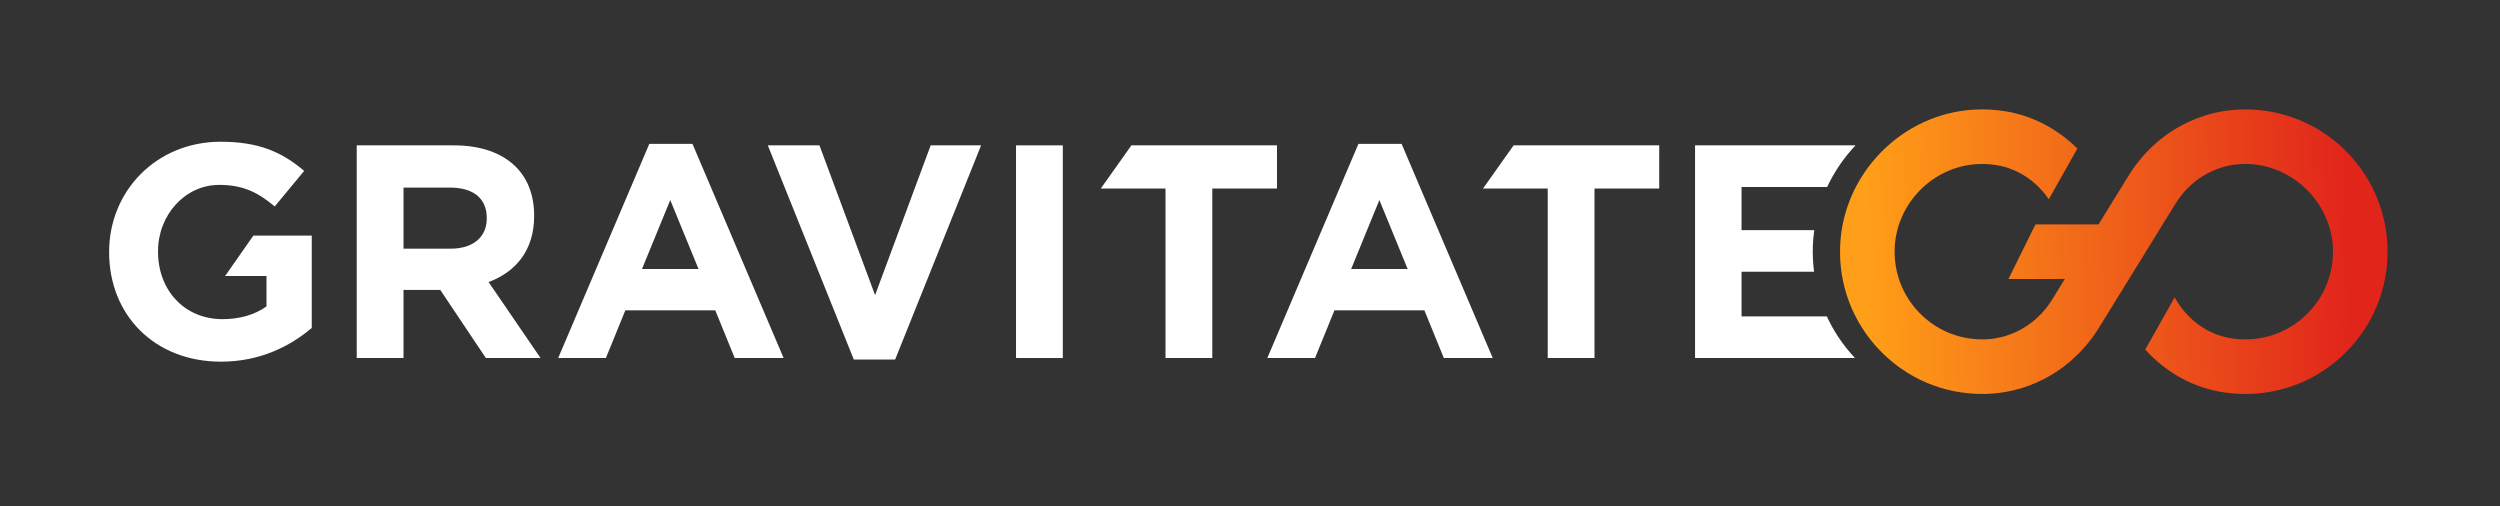 <svg width="573" height="116" viewBox="0 0 573 116" fill="none" xmlns="http://www.w3.org/2000/svg">
<rect x="0" y="0" width="573" height="116" fill="#333333" stroke="none"/>
<path d="M516.297 25.121C515.065 25.057 513.809 25.062 512.567 25.141C507.733 25.44 502.944 26.942 498.708 29.484C495.813 31.221 493.207 33.425 490.969 36.026C489.831 37.351 488.81 38.734 487.946 40.143L485.586 43.966L480.983 51.43H466.53L460.337 63.944L473.263 63.939L471.408 66.948L470.304 68.739C467.688 72.93 463.713 75.918 459.105 77.16C457.746 77.523 456.381 77.734 455.042 77.778C454.811 77.788 454.576 77.788 454.345 77.788C448.829 77.788 443.686 75.6 439.858 71.624C436.035 67.649 434.048 62.418 434.259 56.887C434.651 46.699 442.92 38.234 453.089 37.62C454.615 37.527 456.141 37.606 457.623 37.846C462.413 38.632 466.731 41.473 469.578 45.674L476.129 34.058C471.604 29.528 465.804 26.505 459.645 25.499C457.23 25.107 454.772 24.979 452.338 25.131C435.824 26.127 422.392 39.863 421.759 56.406C421.416 65.367 424.645 73.847 430.848 80.296C437.056 86.744 445.403 90.297 454.35 90.297C454.723 90.297 455.096 90.293 455.469 90.278C460.651 90.101 465.765 88.585 470.26 85.881C473.15 84.143 475.751 81.94 477.994 79.334C479.098 78.048 480.099 76.684 480.973 75.29L498.605 46.709C501.221 42.469 505.216 39.446 509.858 38.2C511.021 37.886 512.199 37.694 513.347 37.62C514.118 37.576 514.903 37.572 515.674 37.611C526.151 38.141 534.695 47.121 534.72 57.633C534.734 63.012 532.649 68.076 528.85 71.885C525.052 75.693 519.997 77.793 514.619 77.793C513.284 77.793 511.959 77.661 510.668 77.406C505.967 76.473 501.717 73.455 499.018 69.136L498.419 68.179L491.691 80.109C496.093 85.012 501.923 88.423 508.229 89.674C510.324 90.091 512.474 90.302 514.619 90.302C523.349 90.302 531.549 86.897 537.708 80.718C543.872 74.54 547.253 66.329 547.229 57.599C547.18 40.261 533.596 25.995 516.297 25.121Z" fill="url(#paint0_linear_996_3949)"/>
<path d="M25.014 57.83V57.692C25.014 43.834 35.805 32.487 50.567 32.487C59.342 32.487 64.632 34.853 69.716 39.171L62.963 47.318C59.204 44.182 55.862 42.376 50.218 42.376C42.42 42.376 36.222 49.271 36.222 57.555V57.692C36.222 66.604 42.352 73.151 50.984 73.151C54.886 73.151 58.365 72.174 61.079 70.226V63.257H51.597L58.075 53.997H71.453V75.163C66.438 79.413 59.548 82.892 50.636 82.892C35.457 82.897 25.014 72.243 25.014 57.83Z" fill="white"/>
<path d="M81.764 33.317H104.044C110.242 33.317 115.046 35.059 118.251 38.259C120.965 40.972 122.427 44.805 122.427 49.399V49.536C122.427 57.403 118.177 62.349 111.984 64.646L123.889 82.053H111.356L100.913 66.457H92.487V82.053H81.764V33.317V33.317ZM103.352 56.99C108.573 56.99 111.567 54.203 111.567 50.096V49.958C111.567 45.365 108.362 42.994 103.141 42.994H92.487V56.99H103.352Z" fill="white"/>
<path d="M148.824 32.968H158.712L179.603 82.058H168.395L163.939 71.124H143.327L138.871 82.058H127.938L148.824 32.968ZM160.101 61.657L153.623 45.85L147.145 61.657H160.101V61.657Z" fill="white"/>
<path d="M175.984 33.317H187.821L200.566 67.645L213.311 33.317H224.868L205.164 82.406H195.693L175.984 33.317Z" fill="white"/>
<path d="M232.873 33.317H243.596V82.058H232.873V33.317Z" fill="white"/>
<path d="M267.133 43.205H252.303L259.316 33.317H292.686V43.205H277.856V82.058H267.133V43.205V43.205Z" fill="white"/>
<path d="M354.739 43.205H339.908L346.921 33.317H380.292V43.205H365.461V82.058H354.739V43.205Z" fill="white"/>
<path d="M311.355 32.968H321.244L342.135 82.058H330.926L326.47 71.124H305.859L301.403 82.058H290.469L311.355 32.968ZM322.632 61.657L316.154 45.85L309.682 61.657H322.632V61.657Z" fill="white"/>
<path d="M418.711 72.523H399.165V62.286H415.782C415.531 60.323 415.433 58.32 415.507 56.298C415.551 55.101 415.664 53.913 415.831 52.745H399.16V42.857H418.785C420.429 39.343 422.628 36.134 425.273 33.336V33.317H388.506V82.058H425.16C422.471 79.202 420.306 75.982 418.711 72.523Z" fill="white"/>
<defs>
<linearGradient id="paint0_linear_996_3949" x1="427.975" y1="55.068" x2="538.112" y2="52.075" gradientUnits="userSpaceOnUse">
<stop stop-color="#FF9E18"/>
<stop offset="1" stop-color="#E1251B"/>
</linearGradient>
</defs>
</svg>
